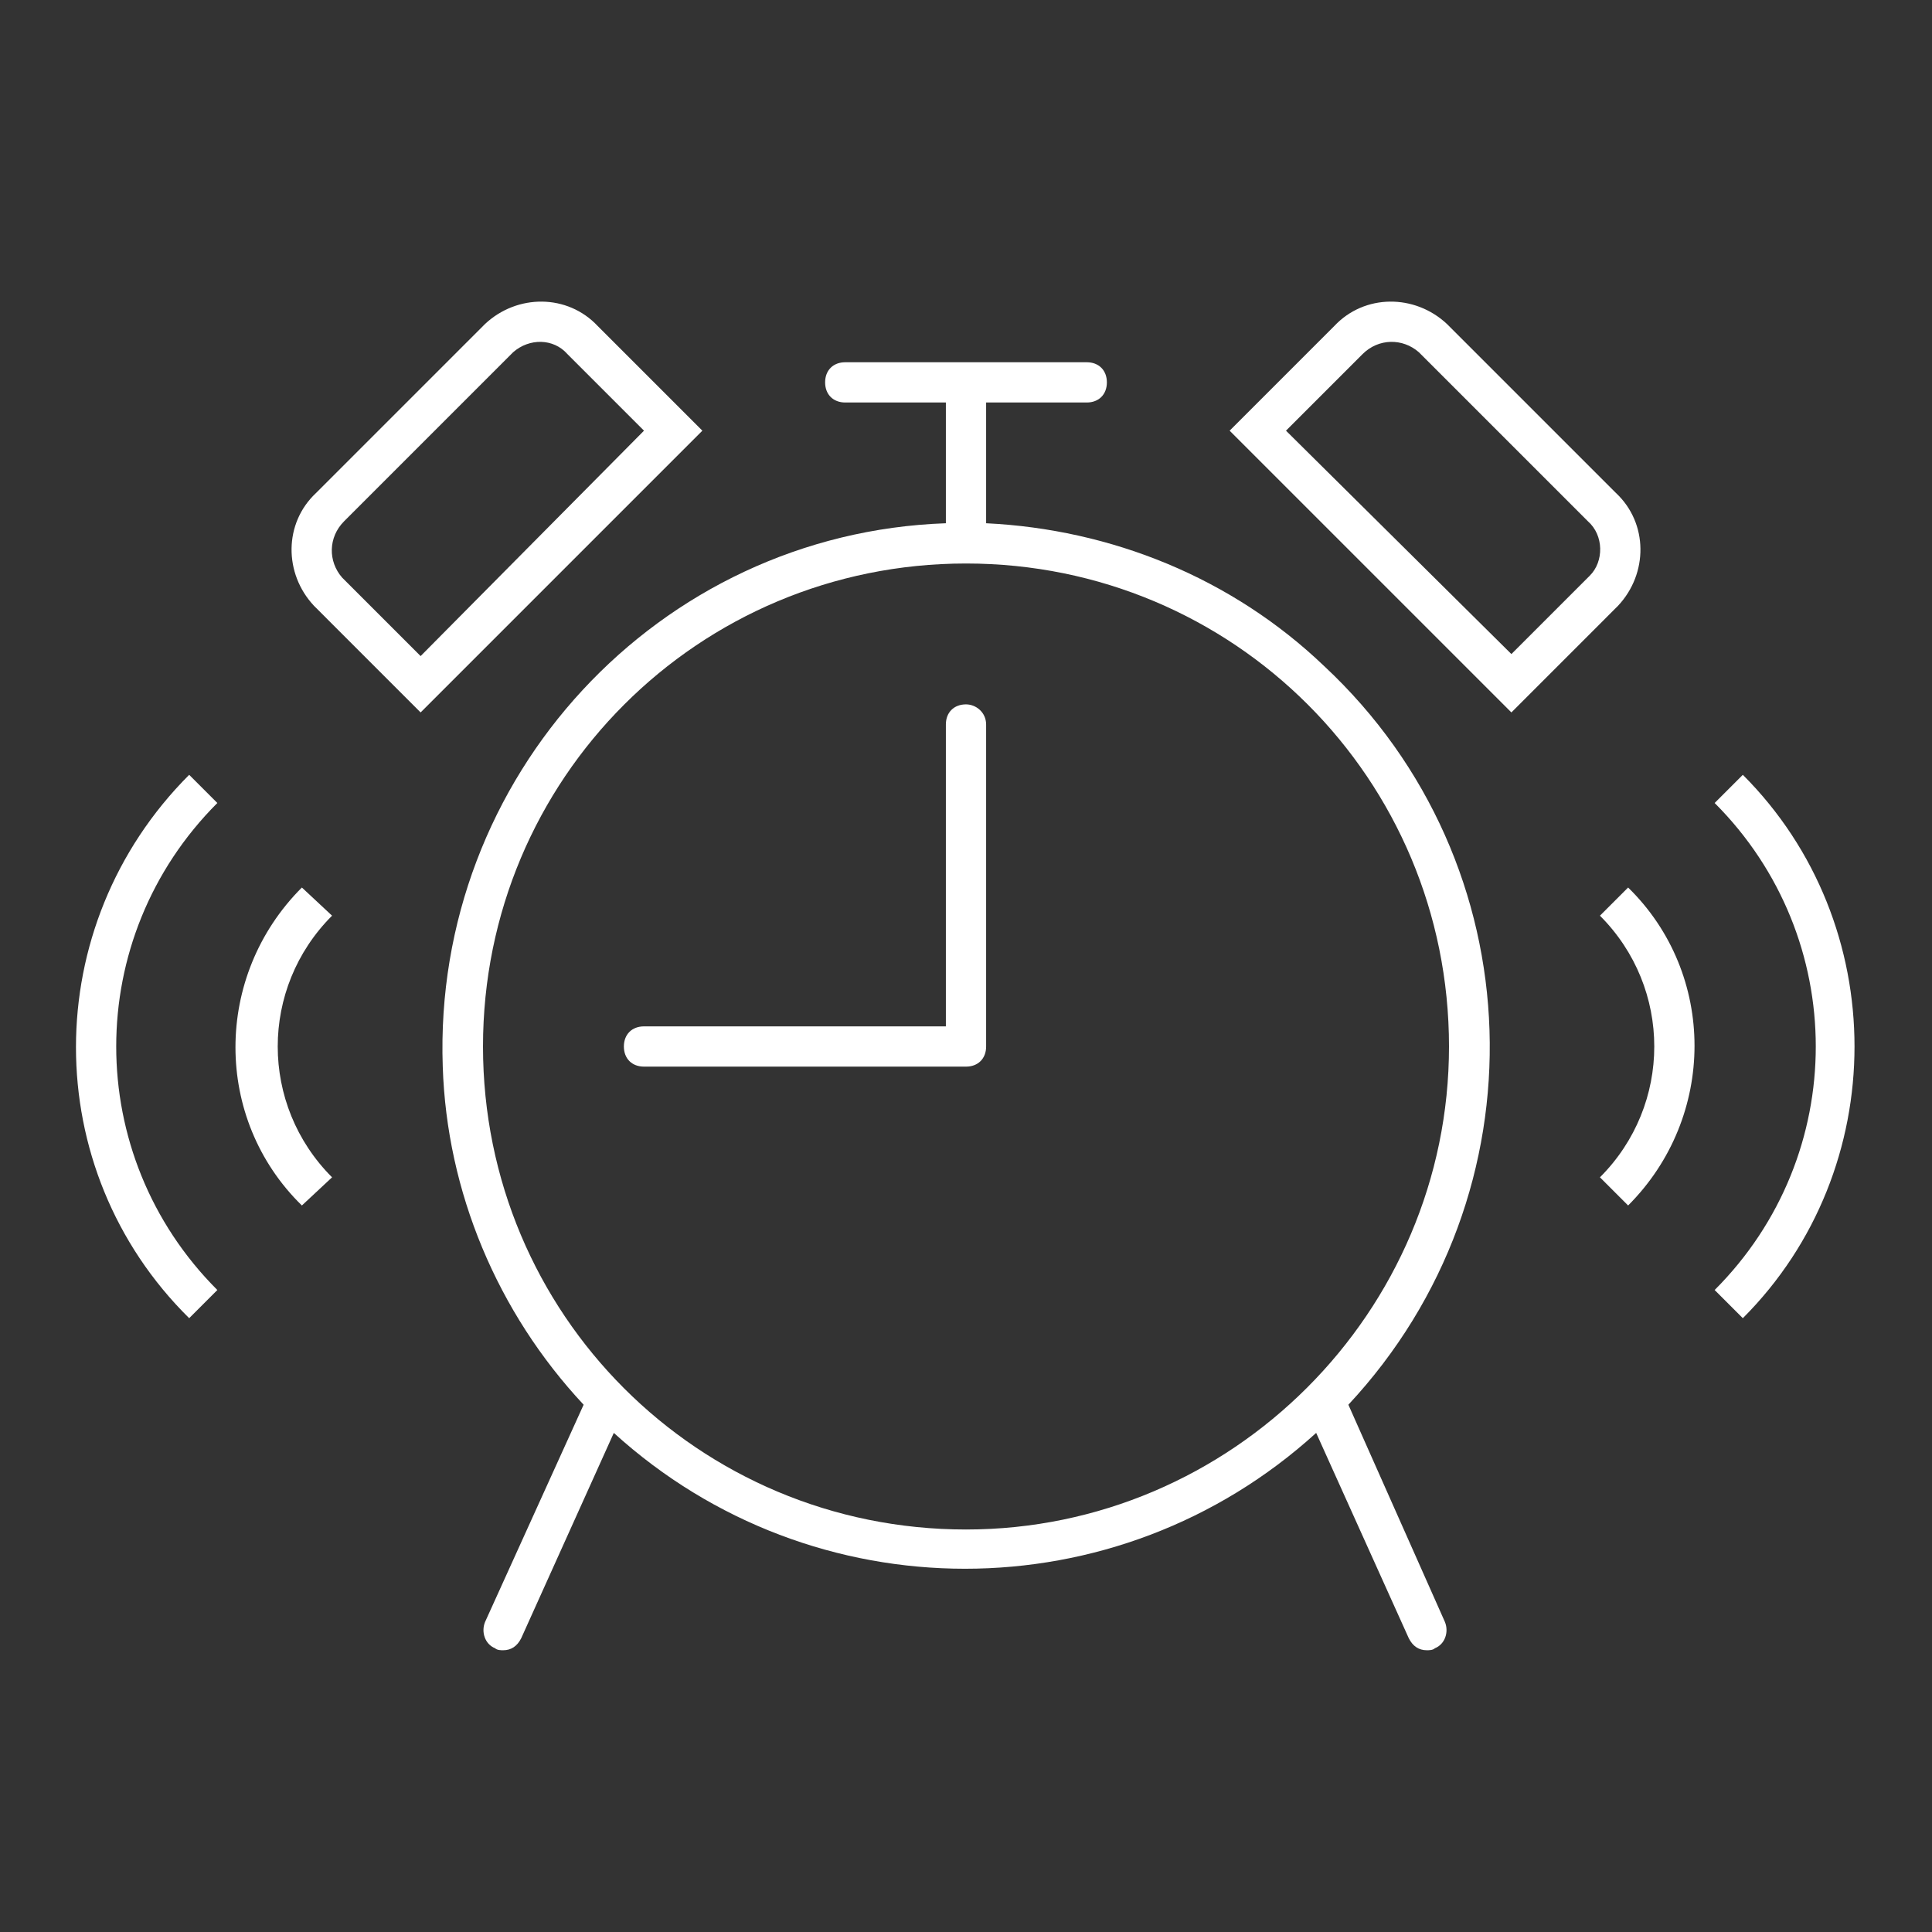 <svg width="96" height="96" xmlns="http://www.w3.org/2000/svg" xmlns:xlink="http://www.w3.org/1999/xlink" overflow="hidden"><rect width="100%" height="100%" fill="#333333" stroke="none"/><defs><clipPath id="clip0"><rect x="592" y="312" width="96" height="96"/></clipPath></defs><g clip-path="url(#clip0)" transform="translate(-592 -312)"><path d="M608.5 370.5C604.9 366.9 604.9 361.1 608.5 357.5L607 356.1C602.6 360.5 602.6 367.6 607 371.9L608.5 370.5Z" fill="#FFFFFF"/><path d="M601.4 350.5C593.9 358 593.9 370.1 601.4 377.5L602.8 376.1C596.1 369.4 596.1 358.6 602.8 351.9L601.4 350.5Z" fill="#FFFFFF"/><path d="M671.5 357.5C675.1 361.1 675.1 366.9 671.5 370.5L672.9 371.9C677.3 367.5 677.3 360.4 672.9 356.1L671.5 357.5Z" fill="#FFFFFF"/><path d="M678.6 350.5 677.2 351.9C683.9 358.6 683.9 369.4 677.2 376.1L678.6 377.5C686 370.1 686 357.9 678.6 350.5Z" fill="#FFFFFF"/><path d="M640 347C639.4 347 639 347.4 639 348L639 363 624 363C623.4 363 623 363.4 623 364 623 364.6 623.4 365 624 365L640 365C640.6 365 641 364.6 641 364L641 348C641 347.4 640.5 347 640 347Z" fill="#FFFFFF"/><path d="M607.7 342.2 612.9 347.4 626.9 333.4 621.7 328.2C620.2 326.6 617.7 326.6 616.1 328.1L616.1 328.1 616 328.2 607.7 336.5C606.1 338 606.1 340.5 607.6 342.1L607.6 342.1 607.7 342.2ZM617.4 329.6 617.5 329.5C618.3 328.8 619.5 328.8 620.2 329.6L620.2 329.6 624 333.4 612.9 344.6 609.1 340.8 609 340.7C608.3 339.9 608.3 338.7 609.1 337.9 609.3 337.7 617.4 329.6 617.4 329.6Z" fill="#FFFFFF"/><path d="M672.3 342.2 672.4 342.1C673.9 340.5 673.9 338 672.3 336.5L672.3 336.5 664 328.2 663.9 328.1C662.3 326.6 659.8 326.6 658.3 328.2L658.3 328.2 653.1 333.4 667.1 347.4 672.3 342.2ZM659.7 329.6 659.7 329.6C660.5 328.8 661.7 328.8 662.5 329.5L662.6 329.6 670.9 337.9 670.9 337.9C671.7 338.6 671.7 339.9 671 340.6L670.9 340.7 667.1 344.5 655.9 333.4 659.7 329.6Z" fill="#FFFFFF"/><path d="M641 338 641 332 646 332C646.6 332 647 331.6 647 331 647 330.4 646.6 330 646 330L634 330C633.4 330 633 330.4 633 331 633 331.6 633.4 332 634 332L639 332 639 338C624.7 338.5 613.5 350.6 614 365 614.2 371.2 616.7 377.2 621 381.8L616.1 392.6C615.9 393.1 616.1 393.7 616.6 393.9L616.6 393.9C616.7 394 616.9 394 617 394 617.4 394 617.7 393.8 617.9 393.4L622.5 383.2C632.4 392.2 647.5 392.2 657.4 383.2L662 393.4C662.2 393.8 662.5 394 662.9 394 663 394 663.2 394 663.3 393.9 663.8 393.7 664 393.1 663.8 392.6L663.8 392.6 659 381.8C668.8 371.3 668.3 354.9 657.8 345.1 653.2 340.7 647.2 338.3 641 338ZM640 388C626.7 388 616 377.3 616 364 616 350.7 626.7 340 640 340 653.3 340 664 350.7 664 364 664 377.2 653.2 388 640 388Z" fill="#FFFFFF"/></g></svg>